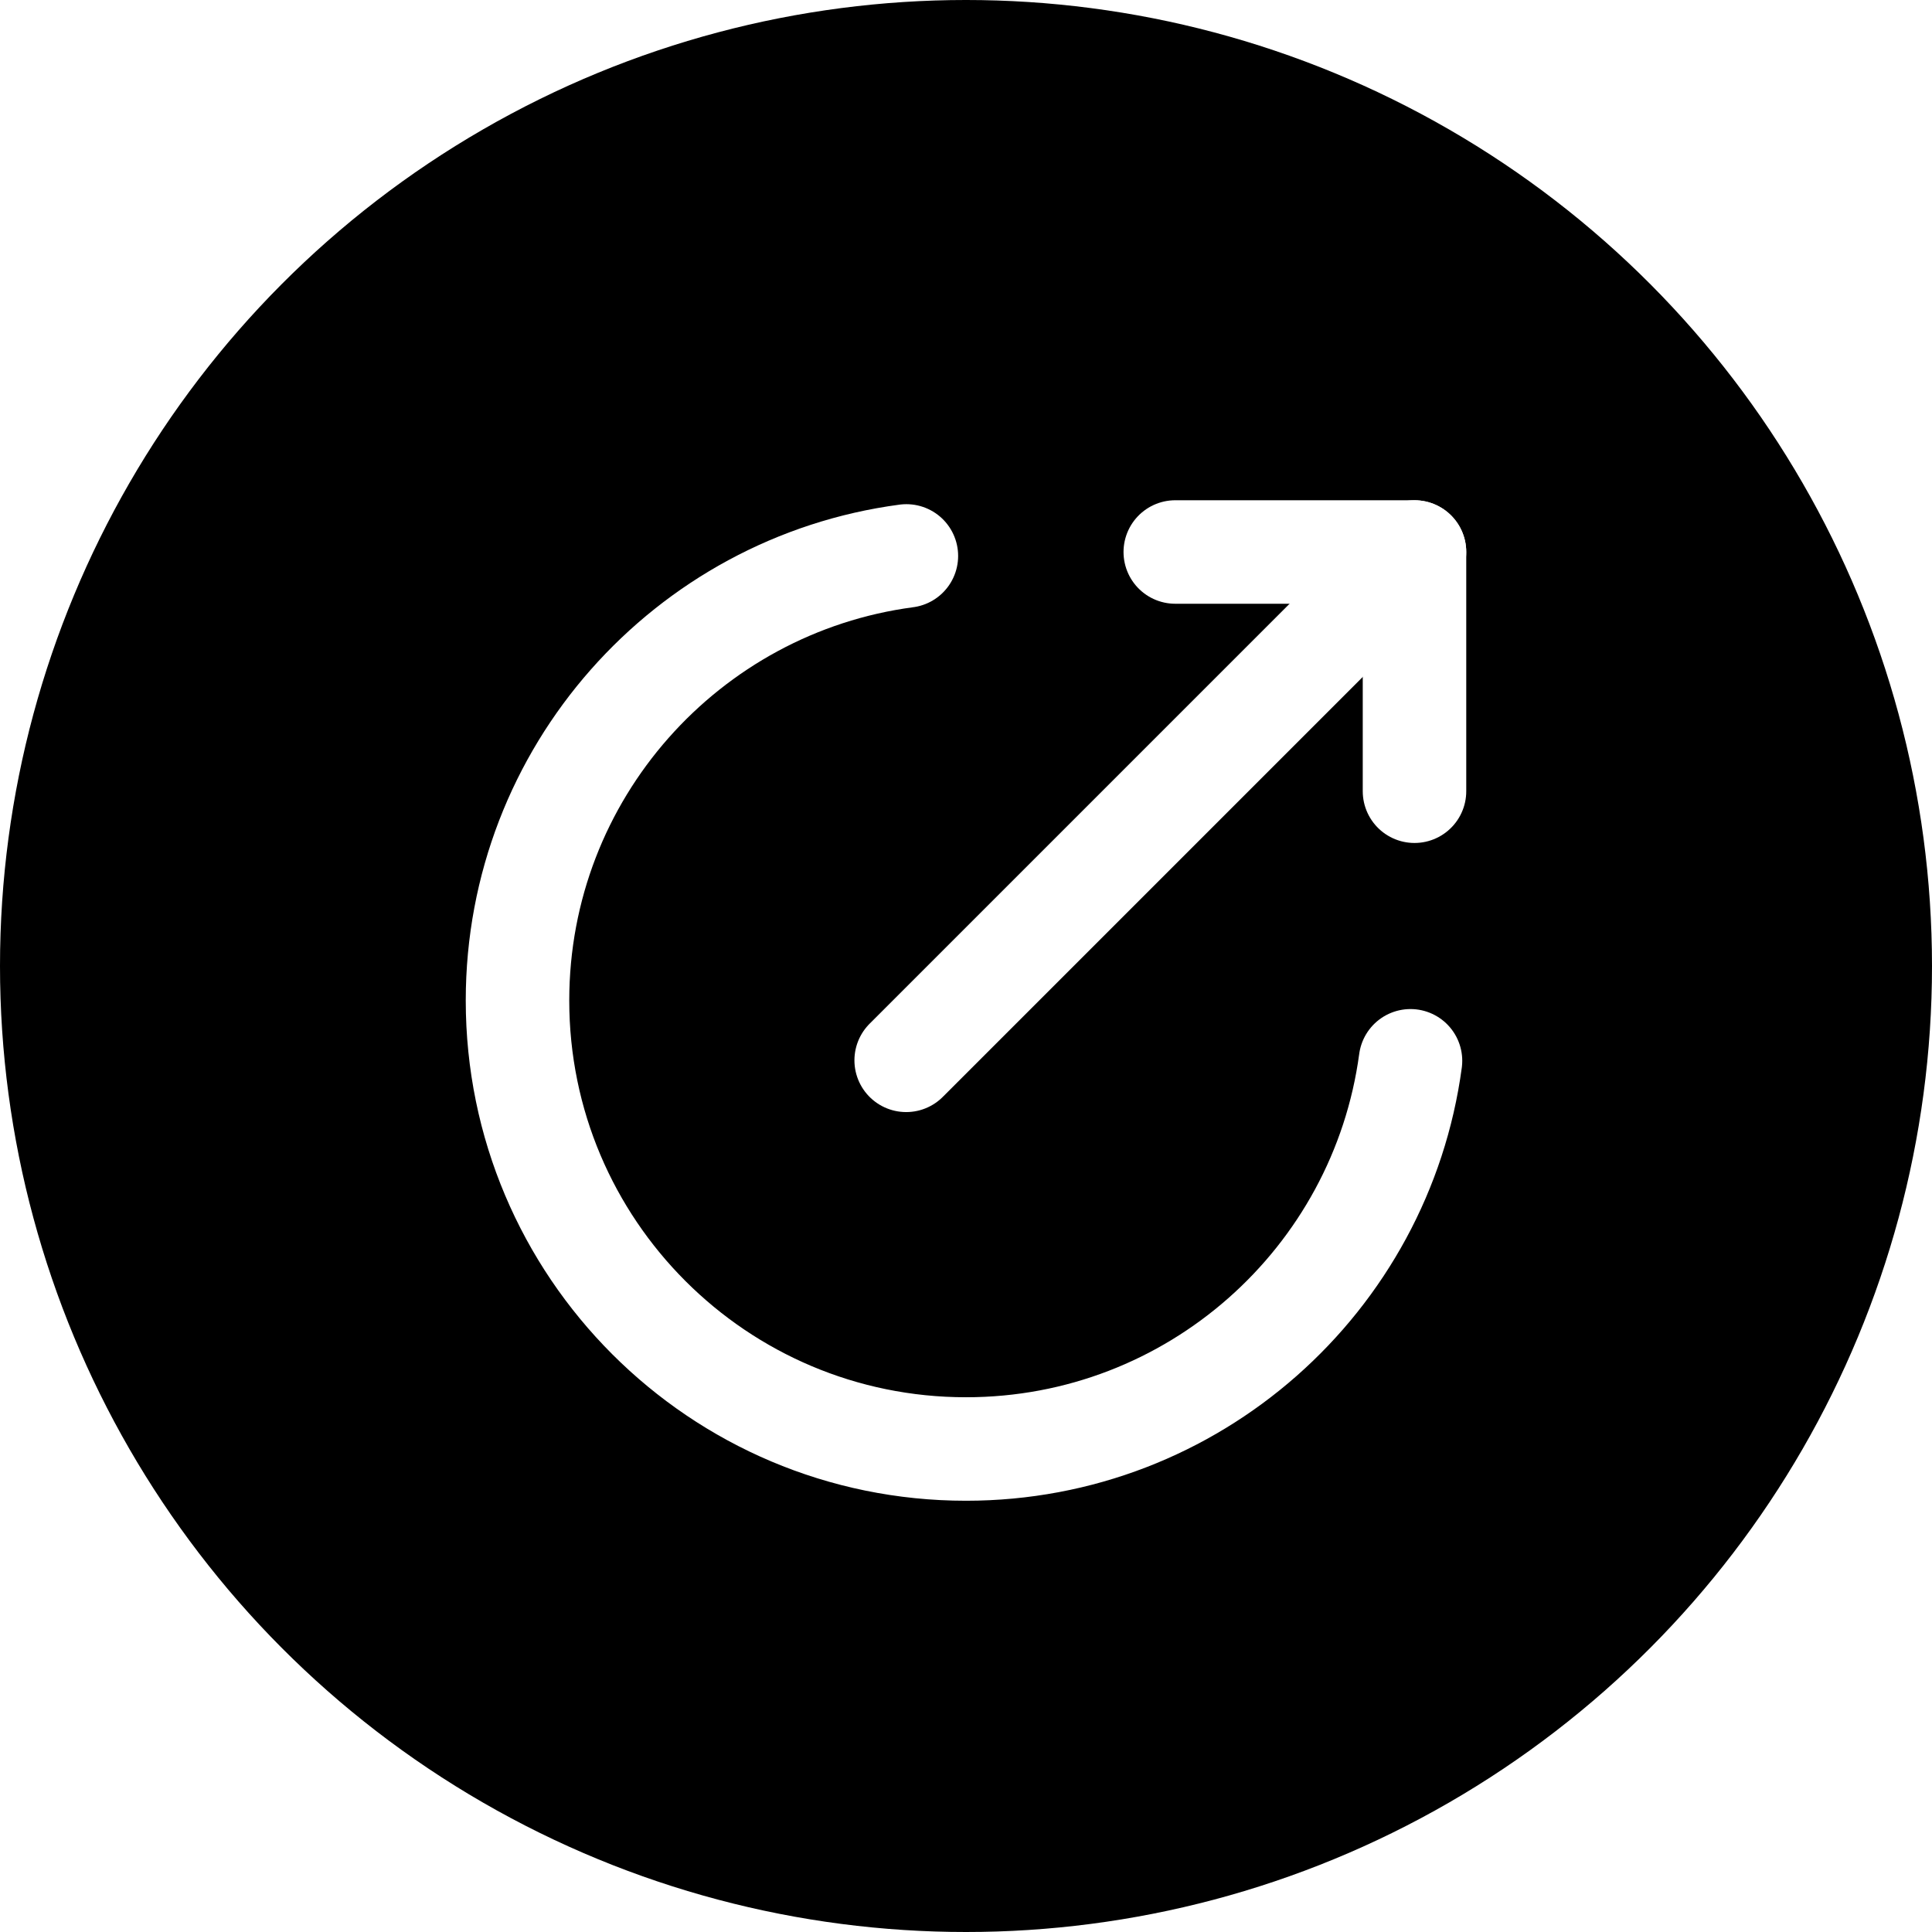 <?xml version="1.0" encoding="UTF-8"?>
<svg width="28px" height="28px" viewBox="0 0 28 28" version="1.1" xmlns="http://www.w3.org/2000/svg" xmlns:xlink="http://www.w3.org/1999/xlink">
    <title>编组 4备份 4</title>
    <defs>
        <circle id="path-1" cx="14" cy="14" r="14"></circle>
        <filter x="-21.4%" y="-21.4%" width="142.9%" height="142.9%" filterUnits="objectBoundingBox" id="filter-2">
            <feGaussianBlur stdDeviation="6" in="SourceAlpha" result="shadowBlurInner1"></feGaussianBlur>
            <feOffset dx="0" dy="0" in="shadowBlurInner1" result="shadowOffsetInner1"></feOffset>
            <feComposite in="shadowOffsetInner1" in2="SourceAlpha" operator="arithmetic" k2="-1" k3="1" result="shadowInnerInner1"></feComposite>
            <feColorMatrix values="0 0 0 0 1   0 0 0 0 1   0 0 0 0 1  0 0 0 0.5 0" type="matrix" in="shadowInnerInner1"></feColorMatrix>
        </filter>
    </defs>
    <g id="H5拉新活动页" stroke="none" stroke-width="1" fill="none" fill-rule="evenodd">
        <g id="活动开始_已报名（新用户）" transform="translate(-341, -143)">
            <g id="编组-13" transform="translate(341, 97)">
                <g id="编组-4备份-4" transform="translate(0, 46)">
                    <g id="椭圆形备份-4" fill="black" fill-opacity="1">
                        <use filter="url(#filter-2)" xlink:href="#path-1"></use>
                    </g>
                    <g id="分享icon备份" transform="translate(7.5, 8)" stroke="#FFFFFF" stroke-linecap="round" stroke-linejoin="round" stroke-width="1.5">
                        <path d="M5.636,0.057 C2.455,0.479 0,3.203 0,6.5 C0,10.09 2.91,13 6.5,13 C9.794,13 12.515,10.55 12.942,7.374" id="路径"></path>
                        <polyline id="路径-8" points="9.533 0 13 0 13 3.467"></polyline>
                        <line x1="13" y1="0" x2="5.633" y2="7.367" id="路径-7"></line>
                    </g>
                </g>
            </g>
        </g>
    </g>
</svg>